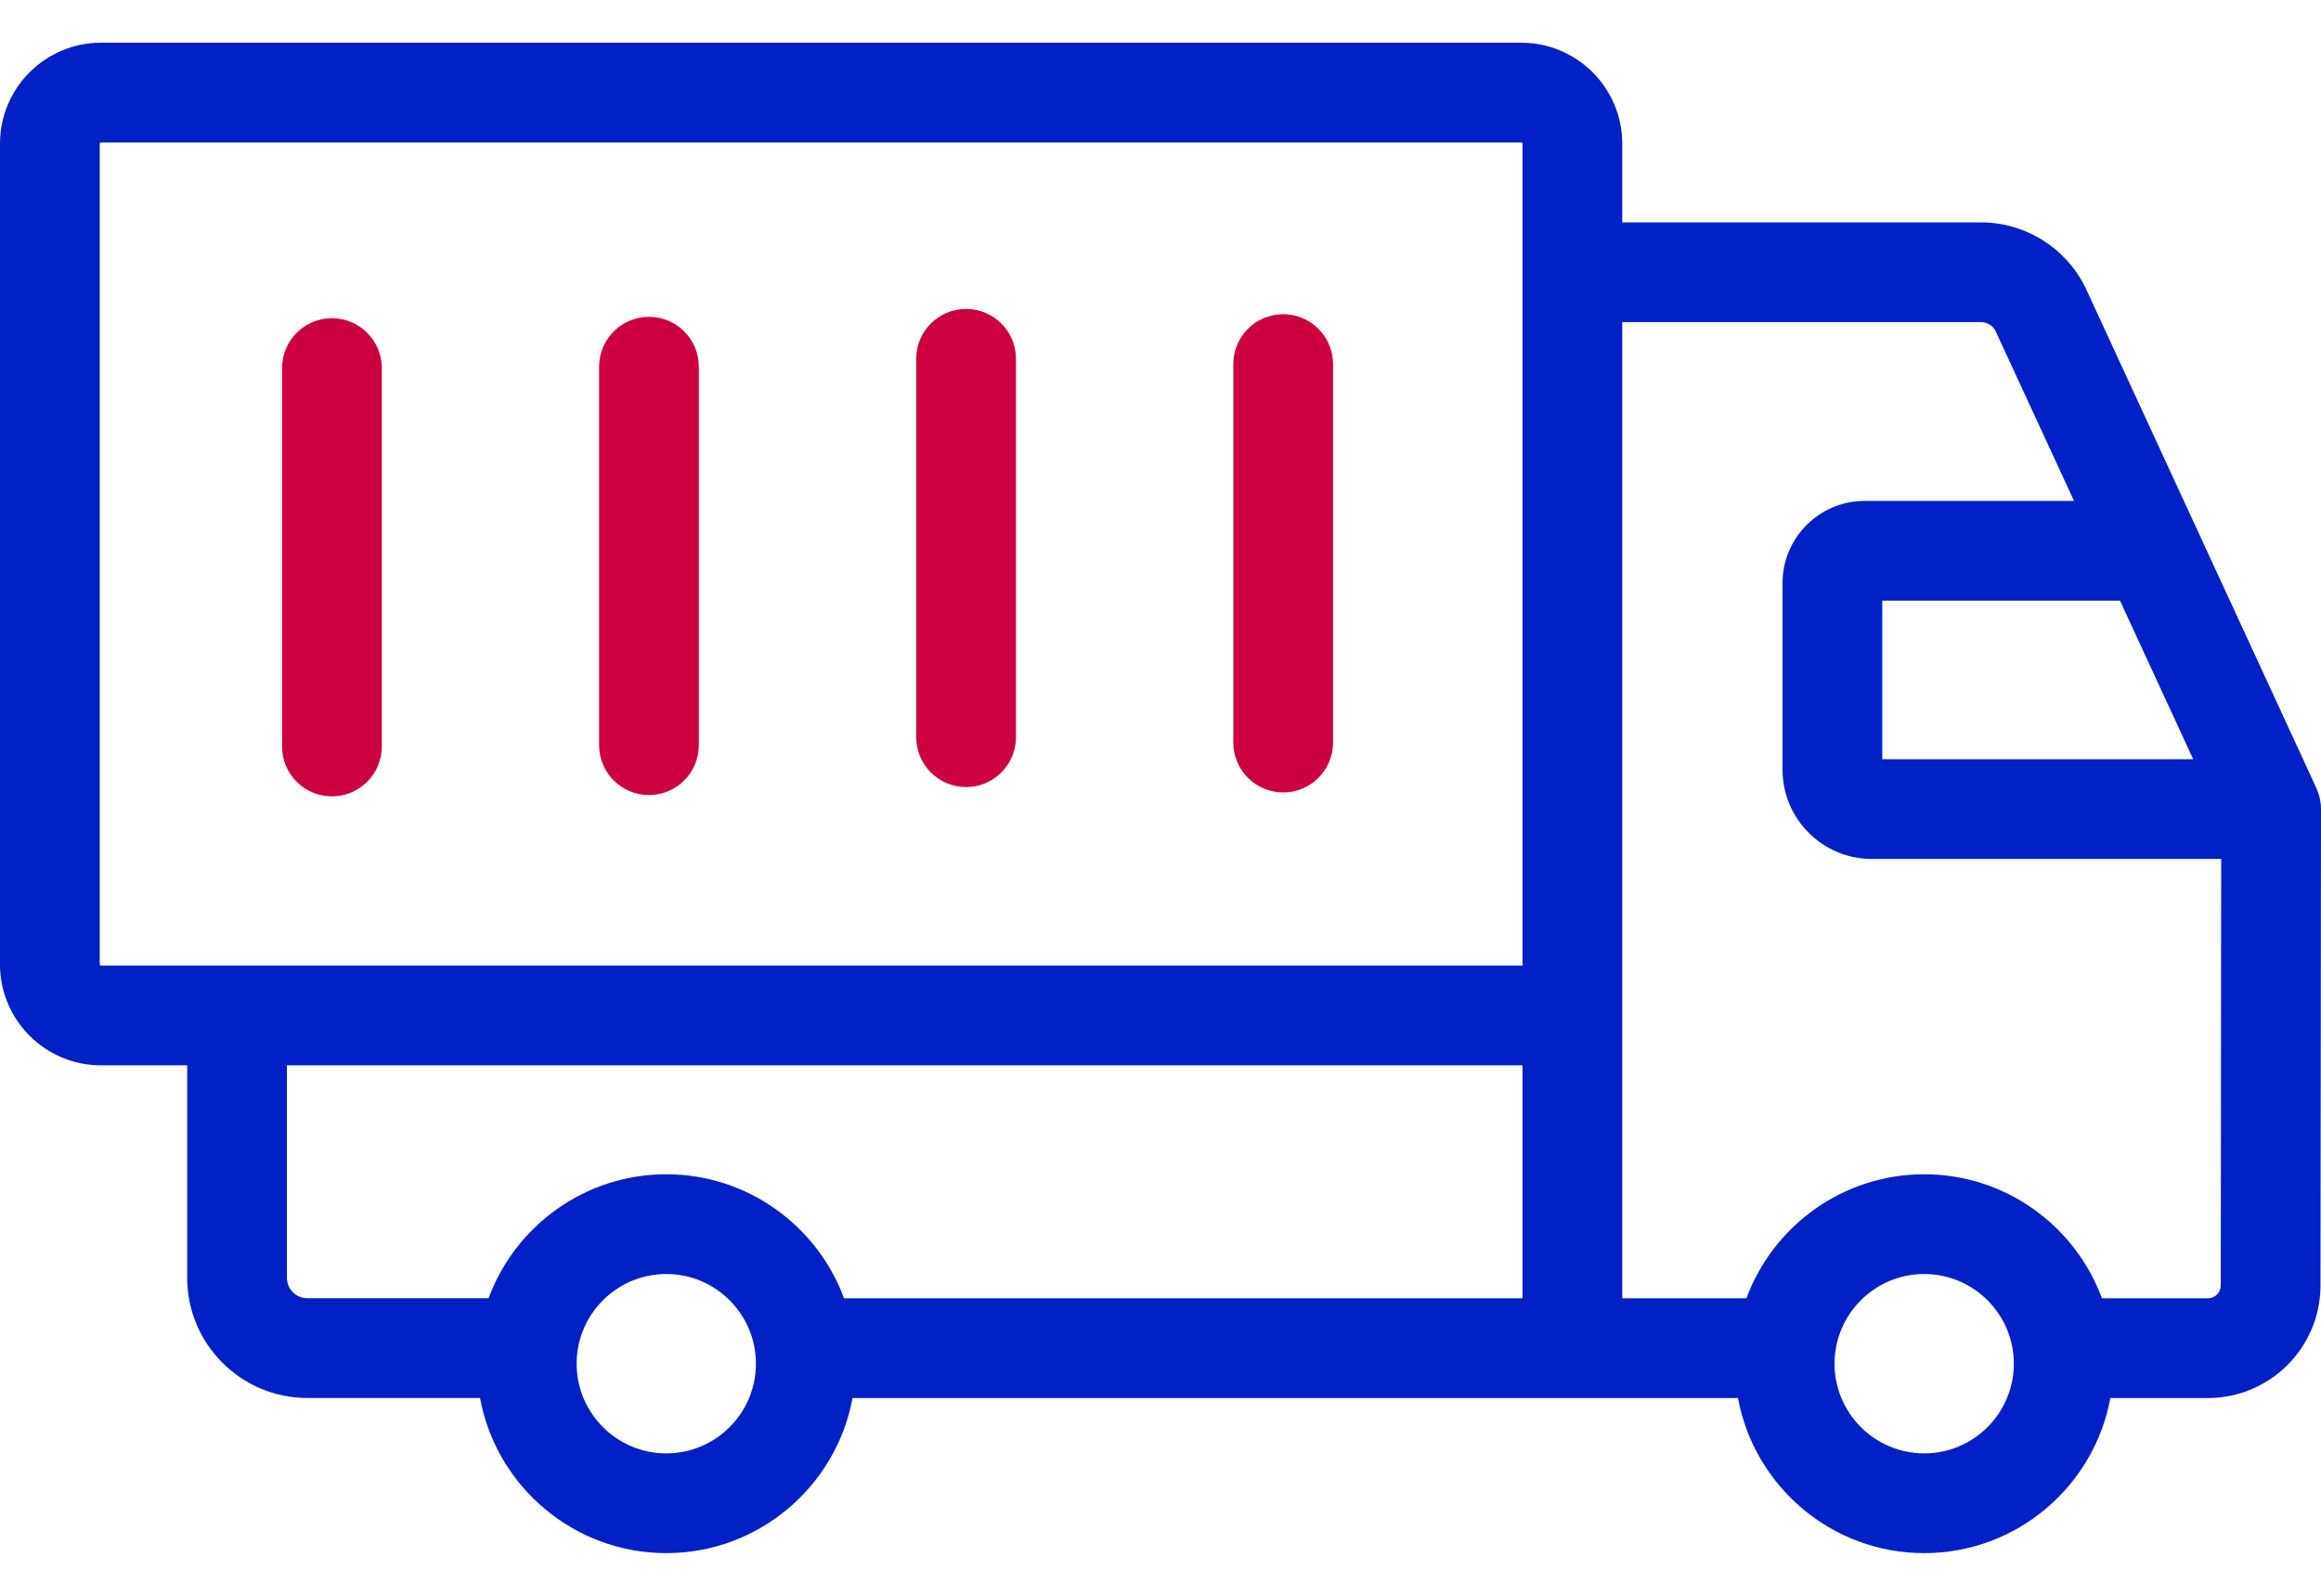 <svg width="32" height="22" viewBox="0 0 32 22" fill="none" xmlns="http://www.w3.org/2000/svg">
<path d="M4.576 10.979C4.196 10.979 3.889 10.671 3.889 10.292V5.074C3.889 4.695 4.196 4.387 4.576 4.387C4.956 4.387 5.264 4.695 5.264 5.074V10.292C5.264 10.671 4.956 10.979 4.576 10.979Z" fill="#CC0041"/>
<path d="M8.947 10.961C8.568 10.961 8.26 10.653 8.26 10.273V5.056C8.26 4.676 8.568 4.368 8.947 4.368C9.327 4.368 9.635 4.676 9.635 5.056V10.273C9.635 10.653 9.327 10.961 8.947 10.961Z" fill="#CC0041"/>
<path d="M13.319 10.851C12.94 10.851 12.632 10.543 12.632 10.164V4.946C12.632 4.567 12.94 4.259 13.319 4.259C13.699 4.259 14.007 4.567 14.007 4.946V10.164C14.007 10.543 13.699 10.851 13.319 10.851Z" fill="#CC0041"/>
<path d="M17.691 10.925C17.312 10.925 17.004 10.617 17.004 10.237V5.02C17.004 4.64 17.312 4.332 17.691 4.332C18.071 4.332 18.379 4.64 18.379 5.02V10.237C18.379 10.617 18.071 10.925 17.691 10.925Z" fill="#CC0041"/>
<path d="M32 11.146C31.999 11.05 31.976 10.954 31.937 10.866L28.766 3.995C28.505 3.431 27.935 3.066 27.313 3.066H22.366V1.98C22.366 1.213 21.742 0.589 20.975 0.589H1.391C0.624 0.589 0 1.213 0 1.98V13.296C0 14.063 0.624 14.687 1.391 14.687H2.581V17.617C2.581 18.53 3.324 19.273 4.237 19.273H6.618C6.841 20.488 7.908 21.412 9.186 21.412C10.464 21.412 11.53 20.488 11.754 19.274H23.962C24.185 20.488 25.251 21.412 26.529 21.412C27.807 21.412 28.873 20.488 29.096 19.274H30.441C31.296 19.274 31.992 18.578 31.993 17.723L32 11.155C32 11.152 32 11.149 32 11.146ZM30.238 10.467H25.951V8.281H29.229L30.238 10.467ZM1.375 13.296V1.98C1.375 1.971 1.382 1.964 1.391 1.964H20.975C20.984 1.964 20.991 1.971 20.991 1.98V13.312H1.391C1.382 13.312 1.375 13.304 1.375 13.296ZM3.956 17.617V14.687H20.991V17.899H11.637C11.269 16.902 10.309 16.189 9.186 16.189C8.063 16.189 7.104 16.901 6.736 17.898H4.237C4.082 17.898 3.956 17.772 3.956 17.617ZM9.186 20.037C8.504 20.037 7.95 19.482 7.95 18.8C7.95 18.119 8.504 17.564 9.186 17.564C9.868 17.564 10.422 18.119 10.422 18.8C10.422 19.482 9.868 20.037 9.186 20.037ZM26.529 20.037C25.847 20.037 25.293 19.482 25.293 18.8C25.293 18.119 25.847 17.564 26.529 17.564C27.211 17.564 27.765 18.119 27.765 18.8C27.765 19.482 27.211 20.037 26.529 20.037ZM30.618 17.722C30.618 17.82 30.538 17.899 30.441 17.899H28.98C28.612 16.902 27.652 16.189 26.529 16.189C25.406 16.189 24.446 16.902 24.078 17.899H22.366V13.999V4.441H27.313C27.4 4.441 27.481 4.492 27.517 4.572L28.595 6.906H25.708C25.084 6.906 24.576 7.414 24.576 8.038V10.611C24.576 11.29 25.128 11.842 25.807 11.842H30.624L30.618 17.722Z" fill="#0120C6"/>
</svg>
